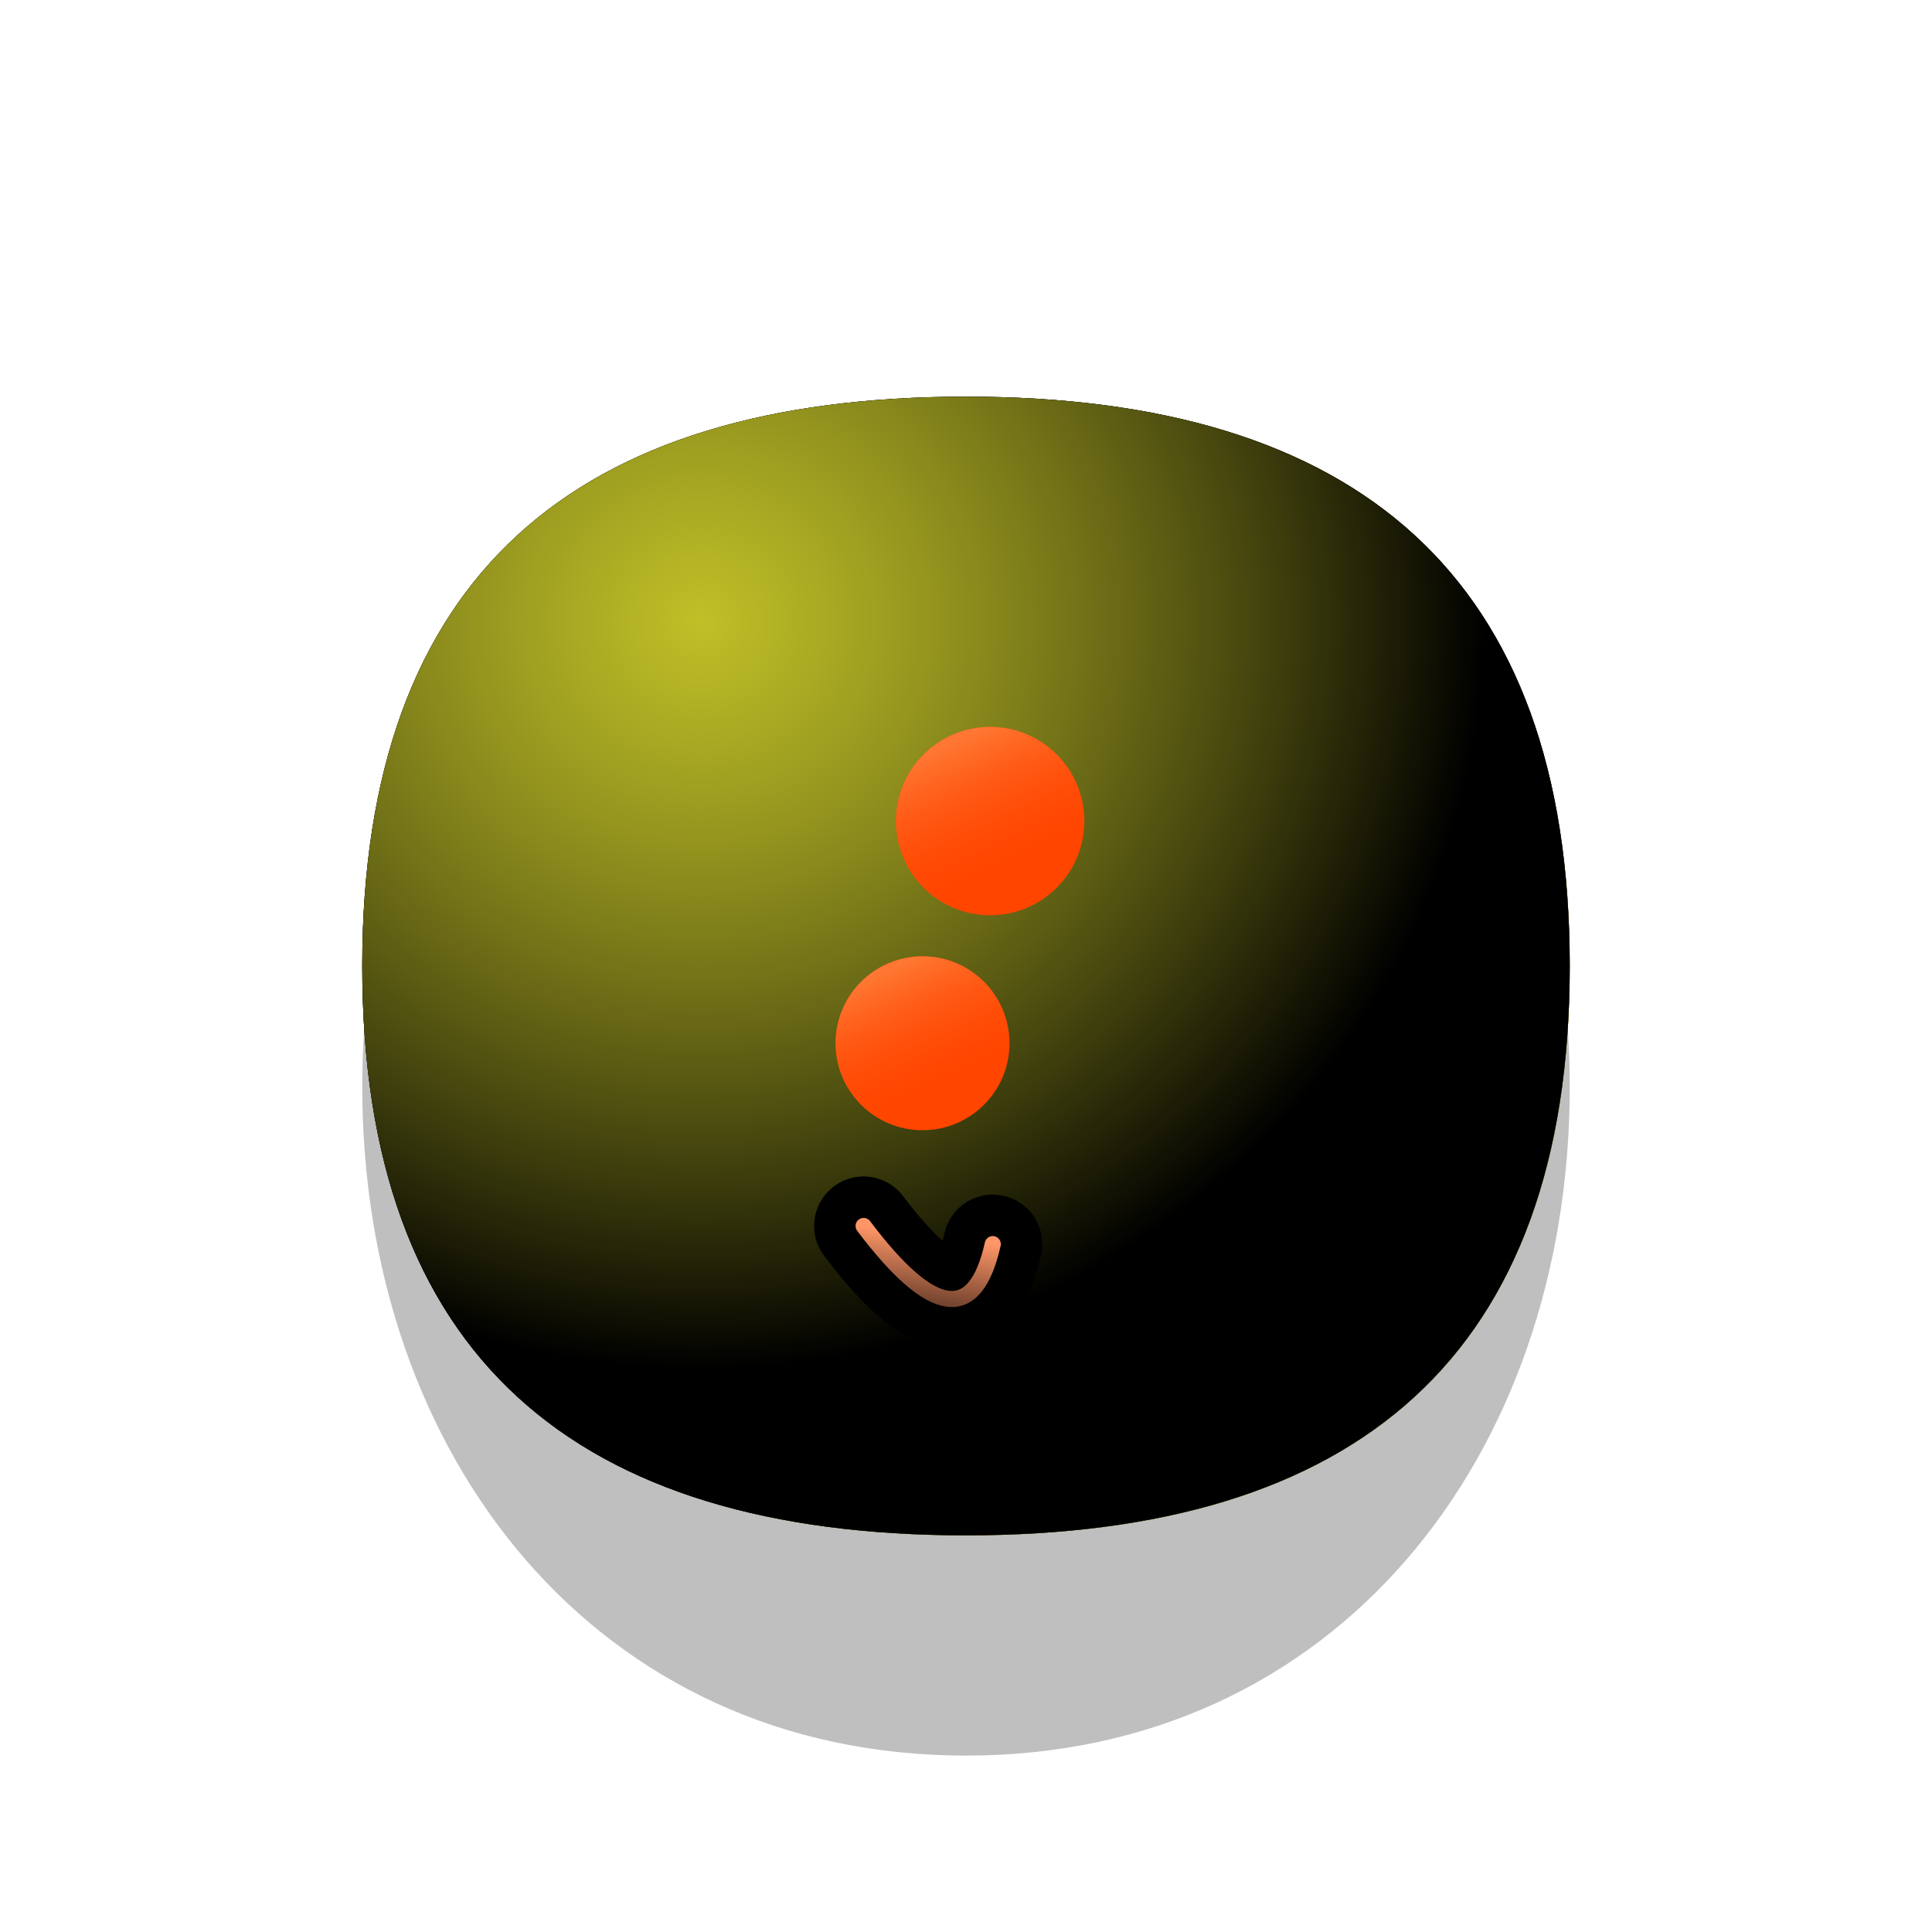 <svg
  xmlns="http://www.w3.org/2000/svg"
  version="1.1"
  xmlns:xlink="http://www.w3.org/1999/xlink"
  xmlns:svgjs="http://svgjs.dev/svgjs"
  viewBox="0 0 800 800"
>
  <!-- @click="emit('change')" -->
  <defs>
    <!-- head 右下侧 放射渐变(径向渐变) -->
    <radialGradient id="ccclaymoji-grad-dark" r="93%" cx="20%" cy="20%">
      <stop offset="70%" stop-color="hsl(50, 98%, 50%)" stop-opacity="0"></stop>
      <stop offset="97%" stop-color="#c69d00" stop-opacity="1"></stop>
    </radialGradient>
    <!-- head 左上侧 -->
    <radialGradient id="ccclaymoji-grad-light" r="65%" cx="28%" cy="20%">
      <stop offset="0%" stop-color="#ffff35" stop-opacity="0.75"></stop>
      <stop offset="100%" stop-color="hsl(50, 98%, 50%)" stop-opacity="0"></stop>
    </radialGradient>
    <!-- head -->
    <filter
      id="ccclaymoji-blur"
      x="-100%"
      y="-100%"
      width="400%"
      height="400%"
      filterUnits="objectBoundingBox"
      primitiveUnits="userSpaceOnUse"
      color-interpolation-filters="sRGB"
    >
      <feGaussianBlur
        stdDeviation="30"
        x="0%"
        y="0%"
        width="100%"
        height="100%"
        in="SourceGraphic"
        edgeMode="none"
        result="blur"
      ></feGaussianBlur>
    </filter>
    <filter
      id="inner-blur"
      x="-100%"
      y="-100%"
      width="400%"
      height="400%"
      filterUnits="objectBoundingBox"
      primitiveUnits="userSpaceOnUse"
      color-interpolation-filters="sRGB"
    >
      <feGaussianBlur
        stdDeviation="2"
        x="0%"
        y="0%"
        width="100%"
        height="100%"
        in="SourceGraphic"
        edgeMode="none"
        result="blur"
      ></feGaussianBlur>
    </filter>
    <!-- 眼睛阴影 -->
    <filter
      id="eye-shadow"
      x="-100%"
      y="-100%"
      width="400%"
      height="400%"
      filterUnits="objectBoundingBox"
      primitiveUnits="userSpaceOnUse"
      color-interpolation-filters="sRGB"
    >
      <feDropShadow
        stdDeviation="10"
        dx="10"
        dy="10"
        flood-color="#FF4500"
        flood-opacity="0.3"
        x="0%"
        y="0%"
        width="100%"
        height="100%"
        result="dropShadow"
      ></feDropShadow>
    </filter>
    <!-- 眼睛: 包含上部分叠加色 -> 眼影 -->
    <linearGradient id="eye-light" gradientTransform="rotate(-25)" x1="50%" y1="0%" x2="50%" y2="100%">
      <stop offset="20%" stop-color="#ff7732" stop-opacity="1"></stop>
      <stop offset="100%" stop-color="#FF4500" stop-opacity="0"></stop>
    </linearGradient>
    <!-- 嘴部灯光 -->
    <linearGradient id="mouth-light" x1="50%" y1="0%" x2="50%" y2="100%">
      <stop offset="0%" stop-color="#ff9667" stop-opacity="1"></stop>
      <stop offset="100%" stop-color="hsl(3, 100%, 51%)" stop-opacity="0"></stop>
    </linearGradient>
    <!-- 嘴部阴影 -->
    <filter
      id="mouth-shadow"
      x="-100%"
      y="-100%"
      width="400%"
      height="400%"
      filterUnits="objectBoundingBox"
      primitiveUnits="userSpaceOnUse"
      color-interpolation-filters="sRGB"
    >
      <feDropShadow
        stdDeviation="10"
        dx="10"
        dy="10"
        x="0%"
        y="0%"
        width="100%"
        height="100%"
        result="dropShadow"
        flood-color="#c20000"
        flood-opacity="0.9"
      ></feDropShadow>
    </filter>
  </defs>
  <g stroke-linecap="round">
    <!-- head --><!-- fill="#c89924" -->
    <path
      d="M650 450C650 602.958 552.958 726.954 400 726.954C247.042 726.954 150 602.958 150 450C150 297.042 247.042 173.046 400 173.046C552.958 173.046 650 297.042 650 450Z "
      fill="hsl(50, 98%, 50%)"
      opacity="0.25"
      filter="url(#ccclaymoji-blur)"
    ></path>
    <path
      d="M650 400C650 561.674 561.674 635.755 400 635.755C238.327 635.755 150 561.674 150 400C150 238.327 238.327 164.245 400 164.245C561.674 164.245 650 238.327 650 400Z "
      fill="hsl(50, 98%, 50%)"
    ></path>
    <path
      d="M650 400C650 561.674 561.674 635.755 400 635.755C238.327 635.755 150 561.674 150 400C150 238.327 238.327 164.245 400 164.245C561.674 164.245 650 238.327 650 400Z "
      fill="url(#ccclaymoji-grad-dark)"
    ></path>
    <path
      d="M650 400C650 561.674 561.674 635.755 400 635.755C238.327 635.755 150 561.674 150 400C150 238.327 238.327 164.245 400 164.245C561.674 164.245 650 238.327 650 400Z "
      fill="url(#ccclaymoji-grad-light)"
    ></path>
    <!-- eye -->
    <g>
      <ellipse rx="36" ry="36" cx="382" cy="432" fill="#FF4500" filter="url(#eye-shadow)"></ellipse>
      <ellipse rx="36" ry="36" cx="382" cy="432" fill="url(#eye-light)" filter="url(#inner-blur)"></ellipse>
    </g>
    <g>
      <ellipse rx="39" ry="39" cx="410" cy="340" fill="#FF4500" filter="url(#eye-shadow)"></ellipse>
      <ellipse rx="39" ry="39" cx="410" cy="340" fill="url(#eye-light)" filter="url(#inner-blur)"></ellipse>
    </g>
    <!-- mouth x,y -> d值变化 -->
    <path
      d="M373 512.5Q423 562.5 427 512.5"
      stroke-width="41"
      stroke="hsla(322, 81%, 43%, 0.45)"
      fill="none"
      filter="url(#mouth-shadow)"
      transform="rotate(8, 400, 400)"
    ></path>
    <!-- mouth 灯光 -->
    <path
      d="M373 512.5Q423 562.5 427 512.5"
      stroke-width="6.667"
      stroke="url(#mouth-light)"
      fill="none"
      filter="url(#inner-blur)"
      transform="rotate(8, 400, 400)"
    ></path>
  </g>
</svg>
